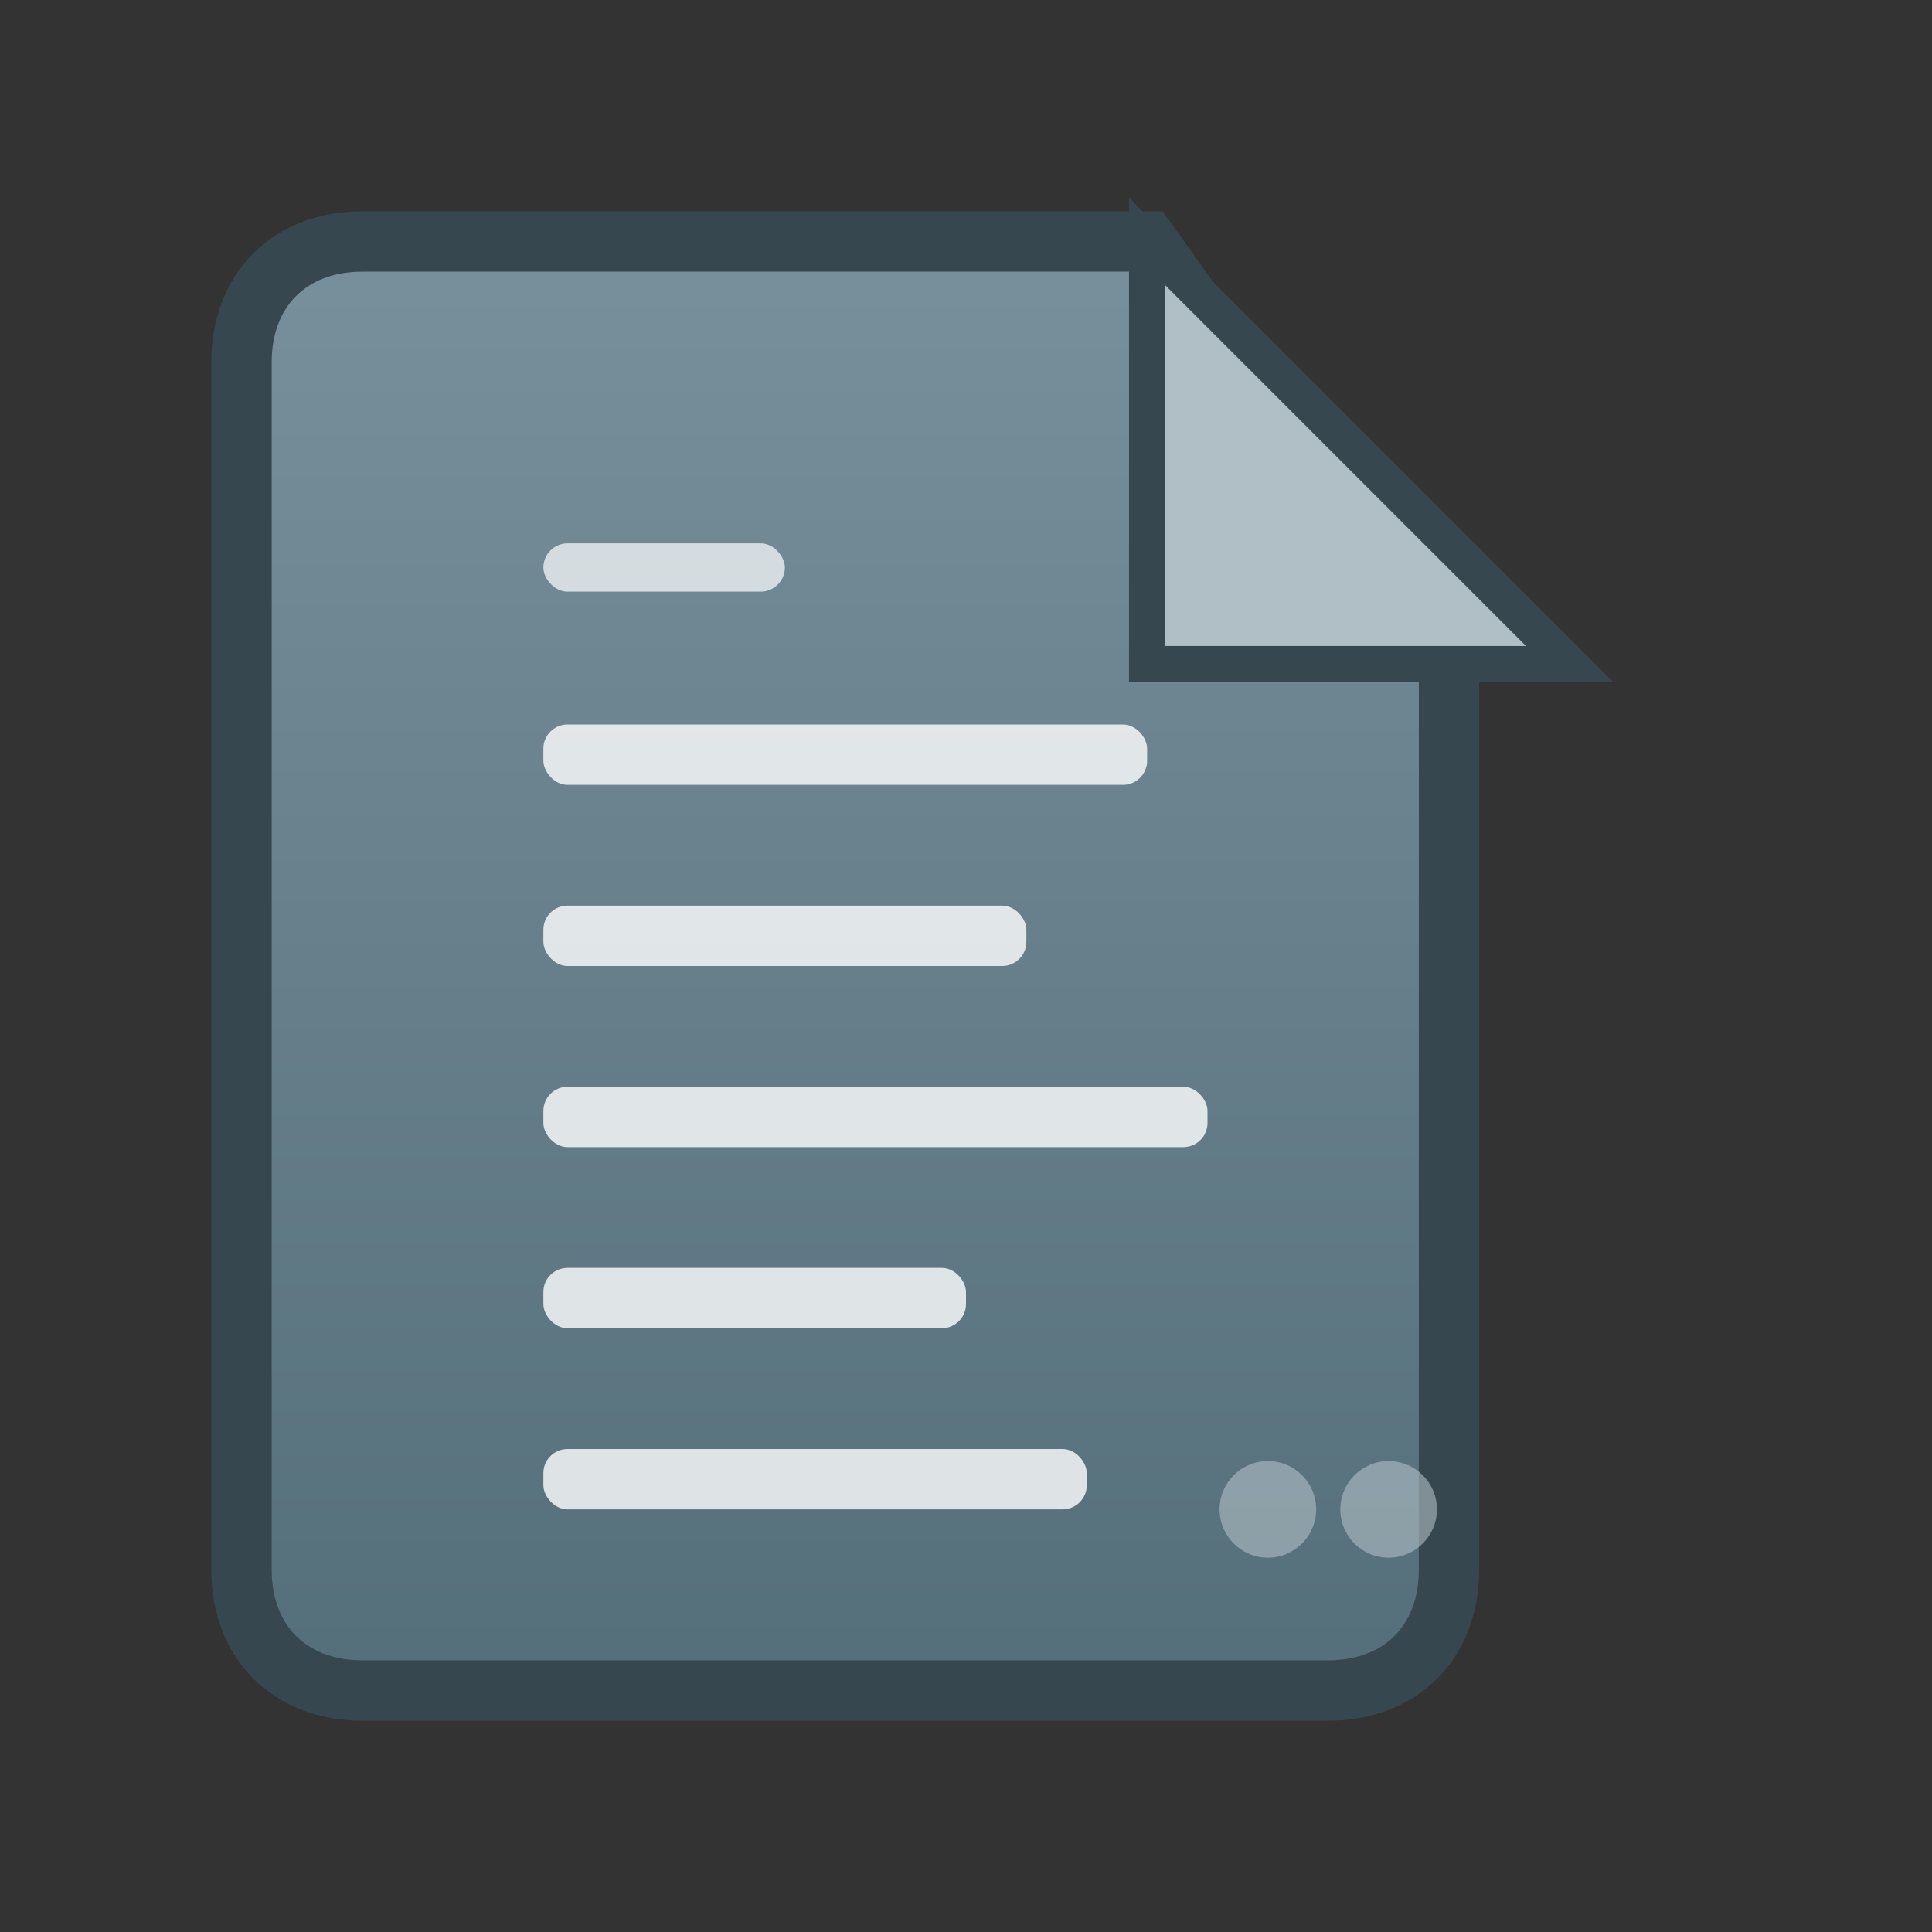 <svg xmlns="http://www.w3.org/2000/svg" width="16" height="16" viewBox="0 0 16 16">
  <rect x="0" y="0" width="16" height="16" fill="#333333" stroke="none"/>
  <defs>
    <linearGradient id="textFileGrad" x1="0%" y1="0%" x2="0%" y2="100%">
      <stop offset="0%" style="stop-color:#78909C;stop-opacity:1" />
      <stop offset="100%" style="stop-color:#546E7A;stop-opacity:1" />
    </linearGradient>
  </defs>
  <!-- 文件主体 -->
  <path d="M3 2c-0.6 0-1 0.4-1 1v10c0 0.6 0.4 1 1 1h8c0.6 0 1-0.4 1-1V5.5L9.5 2H3z" fill="url(#textFileGrad)" stroke="#37474F" stroke-width="0.5" rx="0.5"/>
  <!-- 文件折角 -->
  <path d="M9.5 2v3.5H13L9.5 2z" fill="#B0BEC5" stroke="#37474F" stroke-width="0.3"/>
  <!-- 文本内容线条 -->
  <rect x="4.5" y="6" width="5" height="0.5" fill="#FFFFFF" opacity="0.8" rx="0.2"/>
  <rect x="4.5" y="7.5" width="4" height="0.5" fill="#FFFFFF" opacity="0.8" rx="0.2"/>
  <rect x="4.5" y="9" width="5.5" height="0.5" fill="#FFFFFF" opacity="0.8" rx="0.2"/>
  <rect x="4.5" y="10.5" width="3.5" height="0.5" fill="#FFFFFF" opacity="0.8" rx="0.2"/>
  <rect x="4.5" y="12" width="4.5" height="0.5" fill="#FFFFFF" opacity="0.8" rx="0.2"/>
  <!-- 文本标识 -->
  <rect x="4.5" y="4.5" width="2" height="0.4" fill="#FFFFFF" opacity="0.7" rx="0.2"/>
  <!-- 装饰元素 -->
  <circle cx="10.5" cy="12.5" r="0.4" fill="#B0BEC5" opacity="0.6"/>
  <circle cx="11.5" cy="12.5" r="0.4" fill="#B0BEC5" opacity="0.6"/>
</svg>